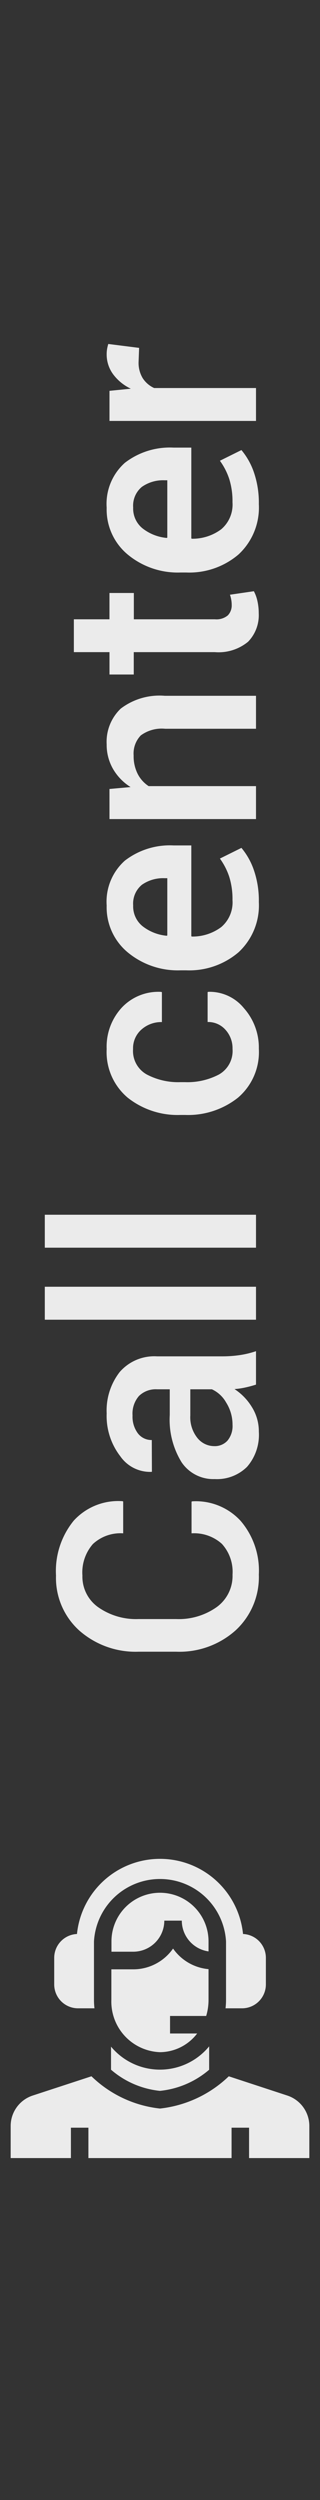 <svg xmlns="http://www.w3.org/2000/svg" width="15" height="117" viewBox="0 0 15 117">
  <rect x="0" y="0" width="15" height="117" fill="#333333" stroke="none"/>
  <g id="Group_5799" data-name="Group 5799" transform="translate(-2728 -10636)">
    <g id="Group_5798" data-name="Group 5798" transform="translate(0 4)">
      <g id="technical-support" transform="translate(2728.5 10719)">
        <path id="Path_24359" data-name="Path 24359" d="M175.281,59.3h.82a1.457,1.457,0,0,0,1.253,1.44v-.47a2.275,2.275,0,1,0-4.55,0v.484h1.022a1.456,1.456,0,0,0,1.455-1.454Z" transform="translate(-168.079 -56.414)" fill="rgba(255,255,255,0.9)"/>
        <path id="Path_24360" data-name="Path 24360" d="M75.613,6.989h.774a3.469,3.469,0,0,1-.023-.395V3.861a3.1,3.1,0,0,1,6.19,0V6.594a3.465,3.465,0,0,1-.023.395h.774a1.118,1.118,0,0,0,1.117-1.117V4.627a1.118,1.118,0,0,0-1.071-1.116,3.912,3.912,0,0,0-7.784,0A1.118,1.118,0,0,0,74.5,4.627V5.872a1.118,1.118,0,0,0,1.113,1.117Z" transform="translate(-72.459)" fill="rgba(255,255,255,0.9)"/>
        <path id="Path_24361" data-name="Path 24361" d="M175.08,158.152a2.211,2.211,0,0,0,1.742-.875h-1.271v-.82h1.694a2.61,2.61,0,0,0,.11-.753v-1.438a2.276,2.276,0,0,1-1.663-.964,2.274,2.274,0,0,1-1.865.973H172.8V155.7A2.369,2.369,0,0,0,175.08,158.152Z" transform="translate(-168.08 -149.11)" fill="rgba(255,255,255,0.9)"/>
        <path id="Path_24362" data-name="Path 24362" d="M176.6,321.957v-1.1a2.983,2.983,0,0,1-4.6.013v1.08h0a4.148,4.148,0,0,0,2.293.991,4.193,4.193,0,0,0,2.307-.989Z" transform="translate(-167.296 -312.088)" fill="rgba(255,255,255,0.9)"/>
        <path id="Path_24363" data-name="Path 24363" d="M12.966,372.818l-2.742-.9A5.52,5.52,0,0,1,7,373.427a5.453,5.453,0,0,1-3.213-1.51l-2.749.9A1.5,1.5,0,0,0,0,374.245v1.5H2.824v-1.422h.82v1.422h6.711v-1.422h.82v1.422H14v-1.5a1.5,1.5,0,0,0-1.034-1.427Z" transform="translate(0 -361.747)" fill="rgba(255,255,255,0.9)"/>
      </g>
      <path id="Call_center" data-name="Call center" d="M7.725-3.021l.013.038A2.849,2.849,0,0,1,6.83-.727a3.573,3.573,0,0,1-2.52.86A3.391,3.391,0,0,1,1.7-.955a3.947,3.947,0,0,1-1-2.783V-5.5a3.992,3.992,0,0,1,.99-2.783A3.32,3.32,0,0,1,4.266-9.375a3.73,3.73,0,0,1,2.568.832,2.821,2.821,0,0,1,.911,2.279l-.013.038H6.24a1.9,1.9,0,0,0-.5-1.419,2.02,2.02,0,0,0-1.473-.492,1.752,1.752,0,0,0-1.489.746,3.09,3.09,0,0,0-.55,1.881v1.771a3.074,3.074,0,0,0,.559,1.895A1.8,1.8,0,0,0,4.31-1.1a1.941,1.941,0,0,0,1.438-.5A1.941,1.941,0,0,0,6.24-3.021ZM13.2,0q-.083-.26-.136-.508a3.63,3.63,0,0,1-.073-.5,2.645,2.645,0,0,1-.832.809A2.139,2.139,0,0,1,11,.133,2.283,2.283,0,0,1,9.353-.419a2.005,2.005,0,0,1-.574-1.517,1.792,1.792,0,0,1,.787-1.552,3.8,3.8,0,0,1,2.215-.555h1.2v-.6a1.121,1.121,0,0,0-.314-.844,1.257,1.257,0,0,0-.911-.3,1.3,1.3,0,0,0-.838.251.8.8,0,0,0-.311.651l-1.485.006-.006-.038a1.7,1.7,0,0,1,.727-1.441A3.08,3.08,0,0,1,11.851-7a2.938,2.938,0,0,1,1.936.609,2.145,2.145,0,0,1,.736,1.752v3.053a5.631,5.631,0,0,0,.057.816,4.331,4.331,0,0,0,.185.77ZM11.318-1.1a1.928,1.928,0,0,0,1.044-.3,1.47,1.47,0,0,0,.619-.667V-3.079H11.756a1.547,1.547,0,0,0-1.054.333,1.012,1.012,0,0,0-.381.784.8.8,0,0,0,.257.625,1.068,1.068,0,0,0,.74.237ZM17.78,0H16.237V-9.9H17.78Zm3.37,0H19.608V-9.9H21.15Zm7.763-1.1a1.282,1.282,0,0,0,.892-.33,1.08,1.08,0,0,0,.365-.838h1.4l.013.038a2.071,2.071,0,0,1-.765,1.663,2.773,2.773,0,0,1-1.9.7,2.8,2.8,0,0,1-2.292-.981A3.765,3.765,0,0,1,25.82-3.32v-.222a3.768,3.768,0,0,1,.806-2.469A2.787,2.787,0,0,1,28.907-7a2.694,2.694,0,0,1,1.949.72,2.352,2.352,0,0,1,.724,1.831l-.013.038h-1.4a1.393,1.393,0,0,0-.349-.958,1.164,1.164,0,0,0-.914-.394,1.258,1.258,0,0,0-1.187.638,3.157,3.157,0,0,0-.362,1.577v.222a3.186,3.186,0,0,0,.359,1.59,1.266,1.266,0,0,0,1.2.636ZM35.788.133a2.99,2.99,0,0,1-2.352-.949,3.554,3.554,0,0,1-.847-2.46V-3.53a3.674,3.674,0,0,1,.847-2.491A2.738,2.738,0,0,1,35.623-7a2.57,2.57,0,0,1,2.1.854,3.453,3.453,0,0,1,.711,2.282v.832H34.182L34.169-3a2.25,2.25,0,0,0,.444,1.371,1.516,1.516,0,0,0,1.263.527,3.475,3.475,0,0,0,1.089-.152,3.108,3.108,0,0,0,.854-.438l.5,1.009A3.269,3.269,0,0,1,37.28-.1a4.363,4.363,0,0,1-1.492.233Zm-.165-5.891a1.192,1.192,0,0,0-.965.435,2.155,2.155,0,0,0-.451,1.133l.013.032H36.9v-.121a1.734,1.734,0,0,0-.308-1.07,1.14,1.14,0,0,0-.974-.408Zm5.453-1.111.089.99a2.457,2.457,0,0,1,.847-.822A2.261,2.261,0,0,1,43.164-7a2.145,2.145,0,0,1,1.673.66,3,3,0,0,1,.6,2.063V0H43.894V-4.259A1.659,1.659,0,0,0,43.583-5.4a1.219,1.219,0,0,0-.939-.336,1.842,1.842,0,0,0-.857.187,1.5,1.5,0,0,0-.578.517V0H39.667V-6.868Zm7.941-1.669v1.669h1.231v1.143H49.017v3.8a.828.828,0,0,0,.184.606.667.667,0,0,0,.489.181,1.364,1.364,0,0,0,.248-.022,1.5,1.5,0,0,0,.229-.06L50.331-.1a1.772,1.772,0,0,1-.467.168,2.568,2.568,0,0,1-.562.06,1.78,1.78,0,0,1-1.336-.5A2.173,2.173,0,0,1,47.48-1.93v-3.8H46.433V-6.868H47.48v-1.67ZM54.406.133a2.99,2.99,0,0,1-2.352-.949,3.554,3.554,0,0,1-.847-2.46V-3.53a3.674,3.674,0,0,1,.847-2.491A2.738,2.738,0,0,1,54.241-7a2.57,2.57,0,0,1,2.1.854,3.453,3.453,0,0,1,.711,2.282v.832H52.8L52.787-3a2.25,2.25,0,0,0,.444,1.371,1.516,1.516,0,0,0,1.263.527,3.475,3.475,0,0,0,1.089-.152,3.108,3.108,0,0,0,.854-.438l.5,1.009A3.269,3.269,0,0,1,55.9-.1a4.363,4.363,0,0,1-1.494.233Zm-.165-5.891a1.192,1.192,0,0,0-.965.435,2.155,2.155,0,0,0-.451,1.133l.013.032h2.685v-.121a1.734,1.734,0,0,0-.308-1.07,1.14,1.14,0,0,0-.974-.408Zm7.478.279-.66-.025a1.383,1.383,0,0,0-.752.19,1.254,1.254,0,0,0-.467.54V0H58.3V-6.868h1.409l.1,1a2.2,2.2,0,0,1,.67-.825A1.559,1.559,0,0,1,61.42-7a1.437,1.437,0,0,1,.26.022,1.9,1.9,0,0,1,.222.054Z" transform="translate(2740 10710) rotate(-90)" fill="rgba(255,255,255,0.9)"/>
    </g>
    <rect id="Rectangle_1731" data-name="Rectangle 1731" width="15" height="117" transform="translate(2728 10636)" fill="none"/>
  </g>
</svg>
